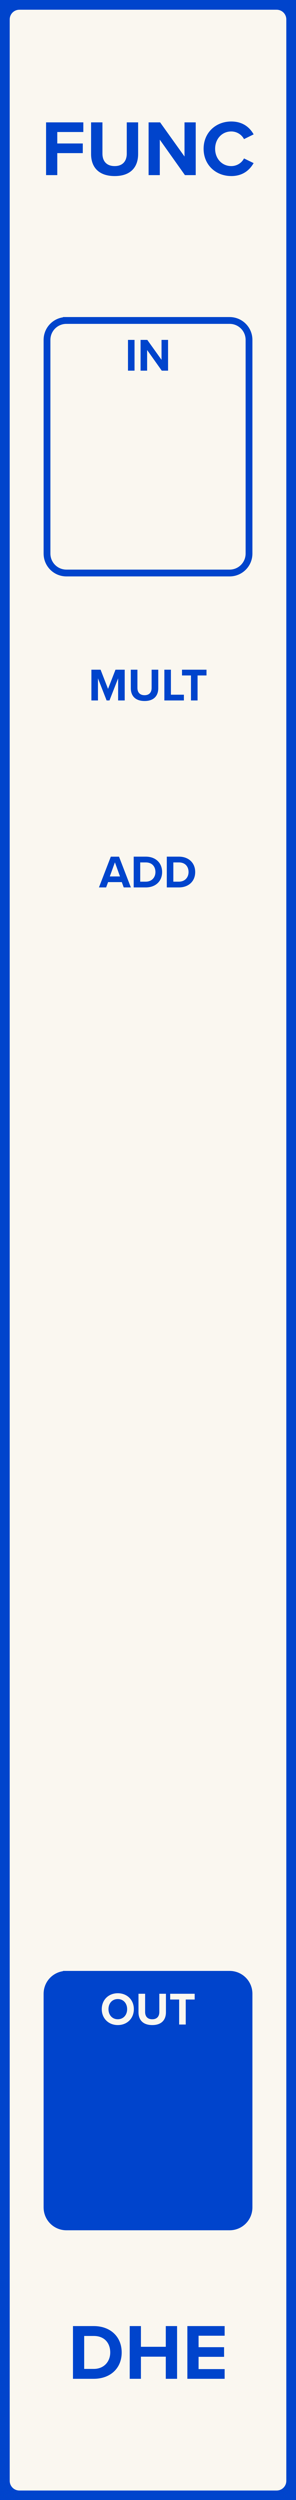 <?xml version="1.0" encoding="UTF-8" standalone="no"?>
<svg
   xmlns:dc="http://purl.org/dc/elements/1.1/"
   xmlns:cc="http://creativecommons.org/ns#"
   xmlns:rdf="http://www.w3.org/1999/02/22-rdf-syntax-ns#"
   xmlns:svg="http://www.w3.org/2000/svg"
   xmlns="http://www.w3.org/2000/svg"
   id="svg38"
   height="379.429"
   width="45.000"
   version="1.1">
  <rect width="100%" height="100%" fill="#808080" stroke="none"/>
  <defs
     id="defs42" />
  <g
     id="g36"
     transform="scale(2.953)">
    <path
       d="m 1,0 h 13.24 c 0.554,0 1,0.446 1,1 v 126.5 c 0,0.554 -0.446,1 -1,1 H 1 c -0.554,0 -1,-0.446 -1,-1 V 1 C 0,0.446 0.446,0 1,0 Z"
       style="fill:#faf7f0;stroke:#0044cc;stroke-width:1"
       id="rect2" />
    <g
       id="g6"
       transform="translate(7.62,9)">
      <g
         style="font-weight:bold;font-size:4.064px;font-family:'Proxima Nova';dominant-baseline:alphabetic;text-anchor:middle;fill:#0044cc"
         id="text4"
         aria-label="FUNC">
        <path
           id="path47"
           style="font-weight:bold;font-size:4.064px;font-family:'Proxima Nova';dominant-baseline:alphabetic;text-anchor:middle;fill:#0044cc"
           d="m -5.248,0 h 0.577 v -1.13 h 1.313 v -0.496 h -1.313 v -0.589 h 1.341 v -0.496 h -1.918 z" />
        <path
           id="path49"
           style="font-weight:bold;font-size:4.064px;font-family:'Proxima Nova';dominant-baseline:alphabetic;text-anchor:middle;fill:#0044cc"
           d="m -2.931,-1.081 c 0,0.666 0.386,1.13 1.215,1.13 0.821,0 1.207,-0.459 1.207,-1.134 V -2.711 H -1.094 v 1.609 c 0,0.378 -0.207,0.638 -0.622,0.638 -0.423,0 -0.63,-0.26 -0.63,-0.638 v -1.609 h -0.585 z" />
        <path
           id="path51"
           style="font-weight:bold;font-size:4.064px;font-family:'Proxima Nova';dominant-baseline:alphabetic;text-anchor:middle;fill:#0044cc"
           d="M 1.9,0 H 2.456 V -2.711 H 1.879 v 1.756 L 0.623,-2.711 H 0.03 V 0 h 0.577 v -1.821 z" />
        <path
           id="path53"
           style="font-weight:bold;font-size:4.064px;font-family:'Proxima Nova';dominant-baseline:alphabetic;text-anchor:middle;fill:#0044cc"
           d="m 4.283,0.049 c 0.618,0 0.959,-0.329 1.154,-0.666 L 4.942,-0.858 c -0.114,0.224 -0.358,0.394 -0.658,0.394 -0.471,0 -0.829,-0.378 -0.829,-0.89 0,-0.512 0.358,-0.89 0.829,-0.89 0.301,0 0.545,0.175 0.658,0.394 l 0.496,-0.244 c -0.191,-0.337 -0.536,-0.662 -1.154,-0.662 -0.792,0 -1.422,0.569 -1.422,1.402 0,0.833 0.63,1.402 1.422,1.402 z" />
      </g>
    </g>
    <g
       id="g10"
       transform="translate(7.62,119.5)">
      <g
         style="font-weight:bold;font-size:4.064px;font-family:'Proxima Nova';dominant-baseline:hanging;text-anchor:middle;fill:#0044cc"
         id="text8"
         aria-label="DHE">
        <path
           id="path56"
           style="font-weight:bold;font-size:4.064px;font-family:'Proxima Nova';dominant-baseline:hanging;text-anchor:middle;fill:#0044cc"
           d="m -3.863,2.758 h 1.069 c 0.849,0 1.439,-0.536 1.439,-1.353 0,-0.817 -0.589,-1.357 -1.439,-1.357 H -3.863 Z M -3.286,2.25 V 0.556 h 0.492 c 0.557,0 0.849,0.37 0.849,0.849 0,0.459 -0.313,0.845 -0.849,0.845 z" />
        <path
           id="path58"
           style="font-weight:bold;font-size:4.064px;font-family:'Proxima Nova';dominant-baseline:hanging;text-anchor:middle;fill:#0044cc"
           d="M 0.915,2.758 H 1.496 V 0.048 H 0.915 V 1.113 H -0.365 V 0.048 H -0.942 V 2.758 h 0.577 V 1.621 h 1.28 z" />
        <path
           id="path60"
           style="font-weight:bold;font-size:4.064px;font-family:'Proxima Nova';dominant-baseline:hanging;text-anchor:middle;fill:#0044cc"
           d="M 2.026,2.758 H 3.945 V 2.259 H 2.603 V 1.629 H 3.916 V 1.133 H 2.603 V 0.544 H 3.945 V 0.048 H 2.026 Z" />
      </g>
    </g>
    <path
       d="M 3.42,16.47 H 11.82 c 0.554,0 1,0.446 1,1 v 10.98 c 0,0.554 -0.446,1 -1,1 H 3.42 c -0.554,0 -1,-0.446 -1,-1 v -10.98 c 0,-0.554 0.446,-1 1,-1 z"
       style="fill:#faf7f0;stroke:#0044cc;stroke-width:0.35"
       id="rect12" />
    <g
       id="g16"
       transform="translate(7.62,19.05)">
      <g
         style="font-weight:bold;font-size:2.371px;font-family:'Proxima Nova';dominant-baseline:alphabetic;text-anchor:middle;fill:#0044cc"
         id="text14"
         aria-label="IN">
        <path
           id="path64"
           style="font-weight:bold;font-size:2.371px;font-family:'Proxima Nova';dominant-baseline:alphabetic;text-anchor:middle;fill:#0044cc"
           d="m -1.031,0 h 0.337 V -1.581 H -1.031 Z" />
        <path
           id="path66"
           style="font-weight:bold;font-size:2.371px;font-family:'Proxima Nova';dominant-baseline:alphabetic;text-anchor:middle;fill:#0044cc"
           d="M 0.708,0 H 1.032 V -1.581 H 0.696 v 1.024 L -0.037,-1.581 h -0.346 V 0 h 0.337 v -1.062 z" />
      </g>
    </g>
    <g
       id="g20"
       transform="translate(7.62,44)">
      <g
         style="font-weight:bold;font-size:2.371px;font-family:'Proxima Nova';dominant-baseline:hanging;text-anchor:middle;fill:#0044cc"
         id="text18"
         aria-label="ADD">
        <path
           id="path69"
           style="font-weight:bold;font-size:2.371px;font-family:'Proxima Nova';dominant-baseline:hanging;text-anchor:middle;fill:#0044cc"
           d="m -1.251,1.609 h 0.368 L -1.493,0.028 h -0.422 L -2.526,1.609 h 0.37 l 0.1,-0.273 h 0.707 z m -0.453,-1.29 0.261,0.726 h -0.524 z" />
        <path
           id="path71"
           style="font-weight:bold;font-size:2.371px;font-family:'Proxima Nova';dominant-baseline:hanging;text-anchor:middle;fill:#0044cc"
           d="m -0.737,1.609 h 0.624 c 0.496,0 0.839,-0.313 0.839,-0.79 0,-0.477 -0.344,-0.792 -0.839,-0.792 H -0.737 Z M -0.401,1.313 V 0.324 h 0.287 c 0.325,0 0.496,0.216 0.496,0.496 0,0.268 -0.183,0.493 -0.496,0.493 z" />
        <path
           id="path73"
           style="font-weight:bold;font-size:2.371px;font-family:'Proxima Nova';dominant-baseline:hanging;text-anchor:middle;fill:#0044cc"
           d="M 0.967,1.609 H 1.59 c 0.496,0 0.839,-0.313 0.839,-0.79 0,-0.477 -0.344,-0.792 -0.839,-0.792 H 0.967 Z M 1.304,1.313 V 0.324 h 0.287 c 0.325,0 0.496,0.216 0.496,0.496 0,0.268 -0.183,0.493 -0.496,0.493 z" />
      </g>
    </g>
    <g
       id="g24"
       transform="translate(7.62,36)">
      <g
         style="font-weight:bold;font-size:2.371px;font-family:'Proxima Nova';dominant-baseline:alphabetic;text-anchor:middle;fill:#0044cc"
         id="text22"
         aria-label="MULT">
        <path
           id="path76"
           style="font-weight:bold;font-size:2.371px;font-family:'Proxima Nova';dominant-baseline:alphabetic;text-anchor:middle;fill:#0044cc"
           d="m -1.539,0 h 0.339 v -1.581 h -0.474 l -0.384,0.986 -0.384,-0.986 h -0.472 V 0 h 0.337 V -1.138 L -2.131,0 h 0.147 l 0.446,-1.138 z" />
        <path
           id="path78"
           style="font-weight:bold;font-size:2.371px;font-family:'Proxima Nova';dominant-baseline:alphabetic;text-anchor:middle;fill:#0044cc"
           d="m -0.885,-0.631 c 0,0.389 0.225,0.659 0.709,0.659 0.479,0 0.704,-0.268 0.704,-0.662 V -1.581 H 0.186 v 0.939 c 0,0.221 -0.121,0.372 -0.363,0.372 -0.247,0 -0.368,-0.152 -0.368,-0.372 V -1.581 h -0.341 z" />
        <path
           id="path80"
           style="font-weight:bold;font-size:2.371px;font-family:'Proxima Nova';dominant-baseline:alphabetic;text-anchor:middle;fill:#0044cc"
           d="M 0.842,0 H 1.847 V -0.296 H 1.179 V -1.581 H 0.842 Z" />
        <path
           id="path82"
           style="font-weight:bold;font-size:2.371px;font-family:'Proxima Nova';dominant-baseline:alphabetic;text-anchor:middle;fill:#0044cc"
           d="M 2.212,0 H 2.551 V -1.285 H 3.011 V -1.581 H 1.75 v 0.296 h 0.462 z" />
      </g>
    </g>
    <g
       id="g28"
       transform="translate(7.62,49.65)">
      <g
         style="font-weight:bold;font-size:3.048px;font-family:'Proxima Nova';dominant-baseline:alphabetic;text-anchor:middle;fill:#0044cc"
         id="text26" />
    </g>
    <path
       d="M 3.42,101.47 H 11.82 c 0.554,0 1,0.446 1,1 v 10.98 c 0,0.554 -0.446,1 -1,1 H 3.42 c -0.554,0 -1,-0.446 -1,-1 v -10.98 c 0,-0.554 0.446,-1 1,-1 z"
       style="fill:#0044cc;stroke:#0044cc;stroke-width:0.35"
       id="rect30" />
    <g
       id="g34"
       transform="translate(7.62,104.05)">
      <g
         style="font-weight:bold;font-size:2.371px;font-family:'Proxima Nova';dominant-baseline:alphabetic;text-anchor:middle;fill:#faf7f0"
         id="text32"
         aria-label="OUT">
        <path
           id="path87"
           style="font-weight:bold;font-size:2.371px;font-family:'Proxima Nova';dominant-baseline:alphabetic;text-anchor:middle;fill:#faf7f0"
           d="m -2.381,-0.79 c 0,0.477 0.349,0.818 0.825,0.818 0.479,0 0.827,-0.341 0.827,-0.818 0,-0.477 -0.349,-0.818 -0.827,-0.818 -0.477,0 -0.825,0.341 -0.825,0.818 z m 1.306,0 c 0,0.294 -0.19,0.519 -0.481,0.519 -0.292,0 -0.479,-0.225 -0.479,-0.519 0,-0.296 0.187,-0.519 0.479,-0.519 0.292,0 0.481,0.223 0.481,0.519 z" />
        <path
           id="path89"
           style="font-weight:bold;font-size:2.371px;font-family:'Proxima Nova';dominant-baseline:alphabetic;text-anchor:middle;fill:#faf7f0"
           d="m -0.49,-0.631 c 0,0.389 0.225,0.659 0.709,0.659 0.479,0 0.704,-0.268 0.704,-0.662 V -1.581 H 0.582 v 0.939 c 0,0.221 -0.121,0.372 -0.363,0.372 -0.247,0 -0.368,-0.152 -0.368,-0.372 V -1.581 h -0.341 z" />
        <path
           id="path91"
           style="font-weight:bold;font-size:2.371px;font-family:'Proxima Nova';dominant-baseline:alphabetic;text-anchor:middle;fill:#faf7f0"
           d="m 1.603,0 h 0.339 v -1.285 h 0.46 v -0.296 h -1.261 v 0.296 h 0.462 z" />
      </g>
    </g>
  </g>
</svg>
